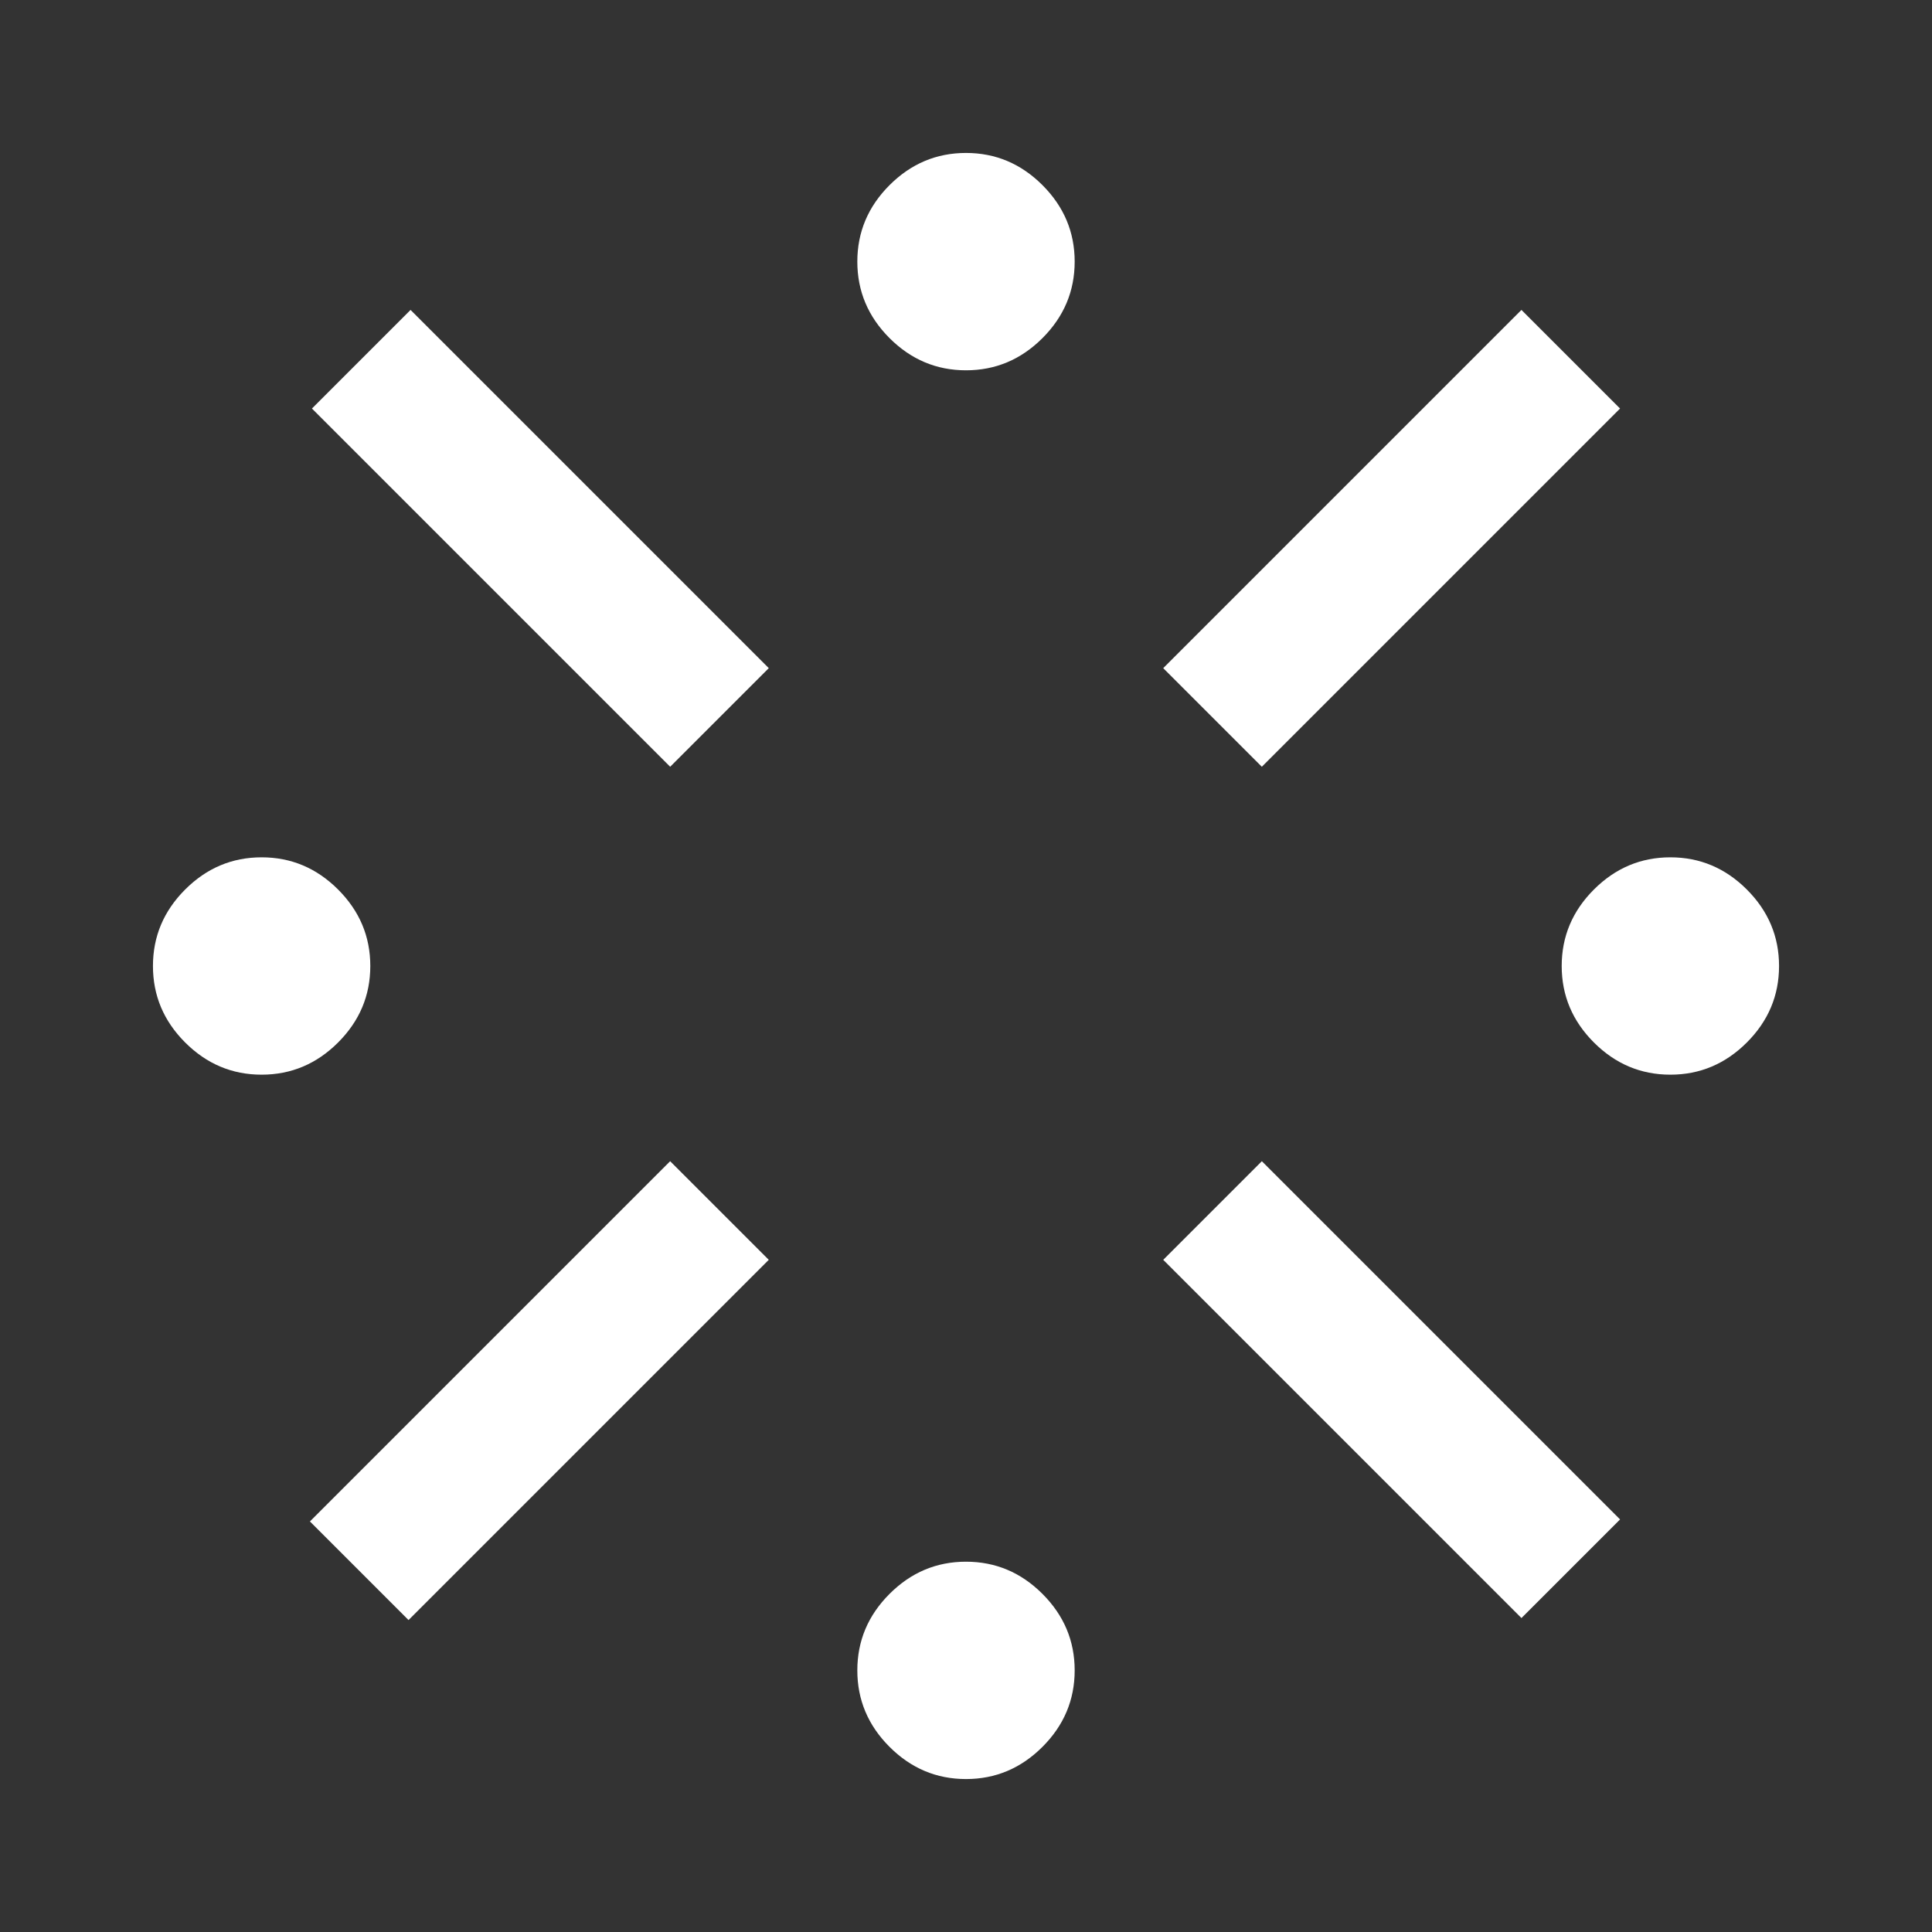 <svg xmlns="http://www.w3.org/2000/svg" height="48" width="48"><rect width="100%" height="100%" fill="#333333" stroke="none"/><path fill="#FFFFFF" d="M41.5 26.7Q40.4 26.7 39.6 25.9Q38.8 25.1 38.8 24Q38.8 22.9 39.6 22.1Q40.4 21.3 41.5 21.3Q42.6 21.3 43.4 22.1Q44.2 22.9 44.2 24Q44.2 25.1 43.4 25.9Q42.6 26.7 41.5 26.7ZM6.5 26.7Q5.4 26.7 4.6 25.9Q3.8 25.1 3.8 24Q3.8 22.9 4.6 22.1Q5.4 21.3 6.5 21.3Q7.6 21.3 8.4 22.1Q9.2 22.9 9.2 24Q9.2 25.1 8.4 25.9Q7.6 26.7 6.5 26.7ZM24 44.2Q22.9 44.2 22.1 43.4Q21.3 42.6 21.3 41.5Q21.3 40.4 22.1 39.6Q22.9 38.8 24 38.8Q25.1 38.8 25.9 39.6Q26.7 40.4 26.7 41.5Q26.7 42.6 25.9 43.4Q25.1 44.2 24 44.2ZM31.35 19.05 28.9 16.6 37.8 7.7 40.25 10.15ZM16.65 19.05 7.75 10.15 10.2 7.7 19.1 16.6ZM37.8 40.2 28.9 31.3 31.35 28.85 40.25 37.75ZM10.15 40.25 7.7 37.8 16.65 28.85 19.1 31.3ZM24 9.2Q22.9 9.2 22.1 8.4Q21.3 7.6 21.3 6.5Q21.3 5.4 22.1 4.6Q22.9 3.8 24 3.8Q25.1 3.8 25.9 4.6Q26.7 5.4 26.7 6.5Q26.7 7.6 25.9 8.4Q25.1 9.2 24 9.2Z"/></svg>